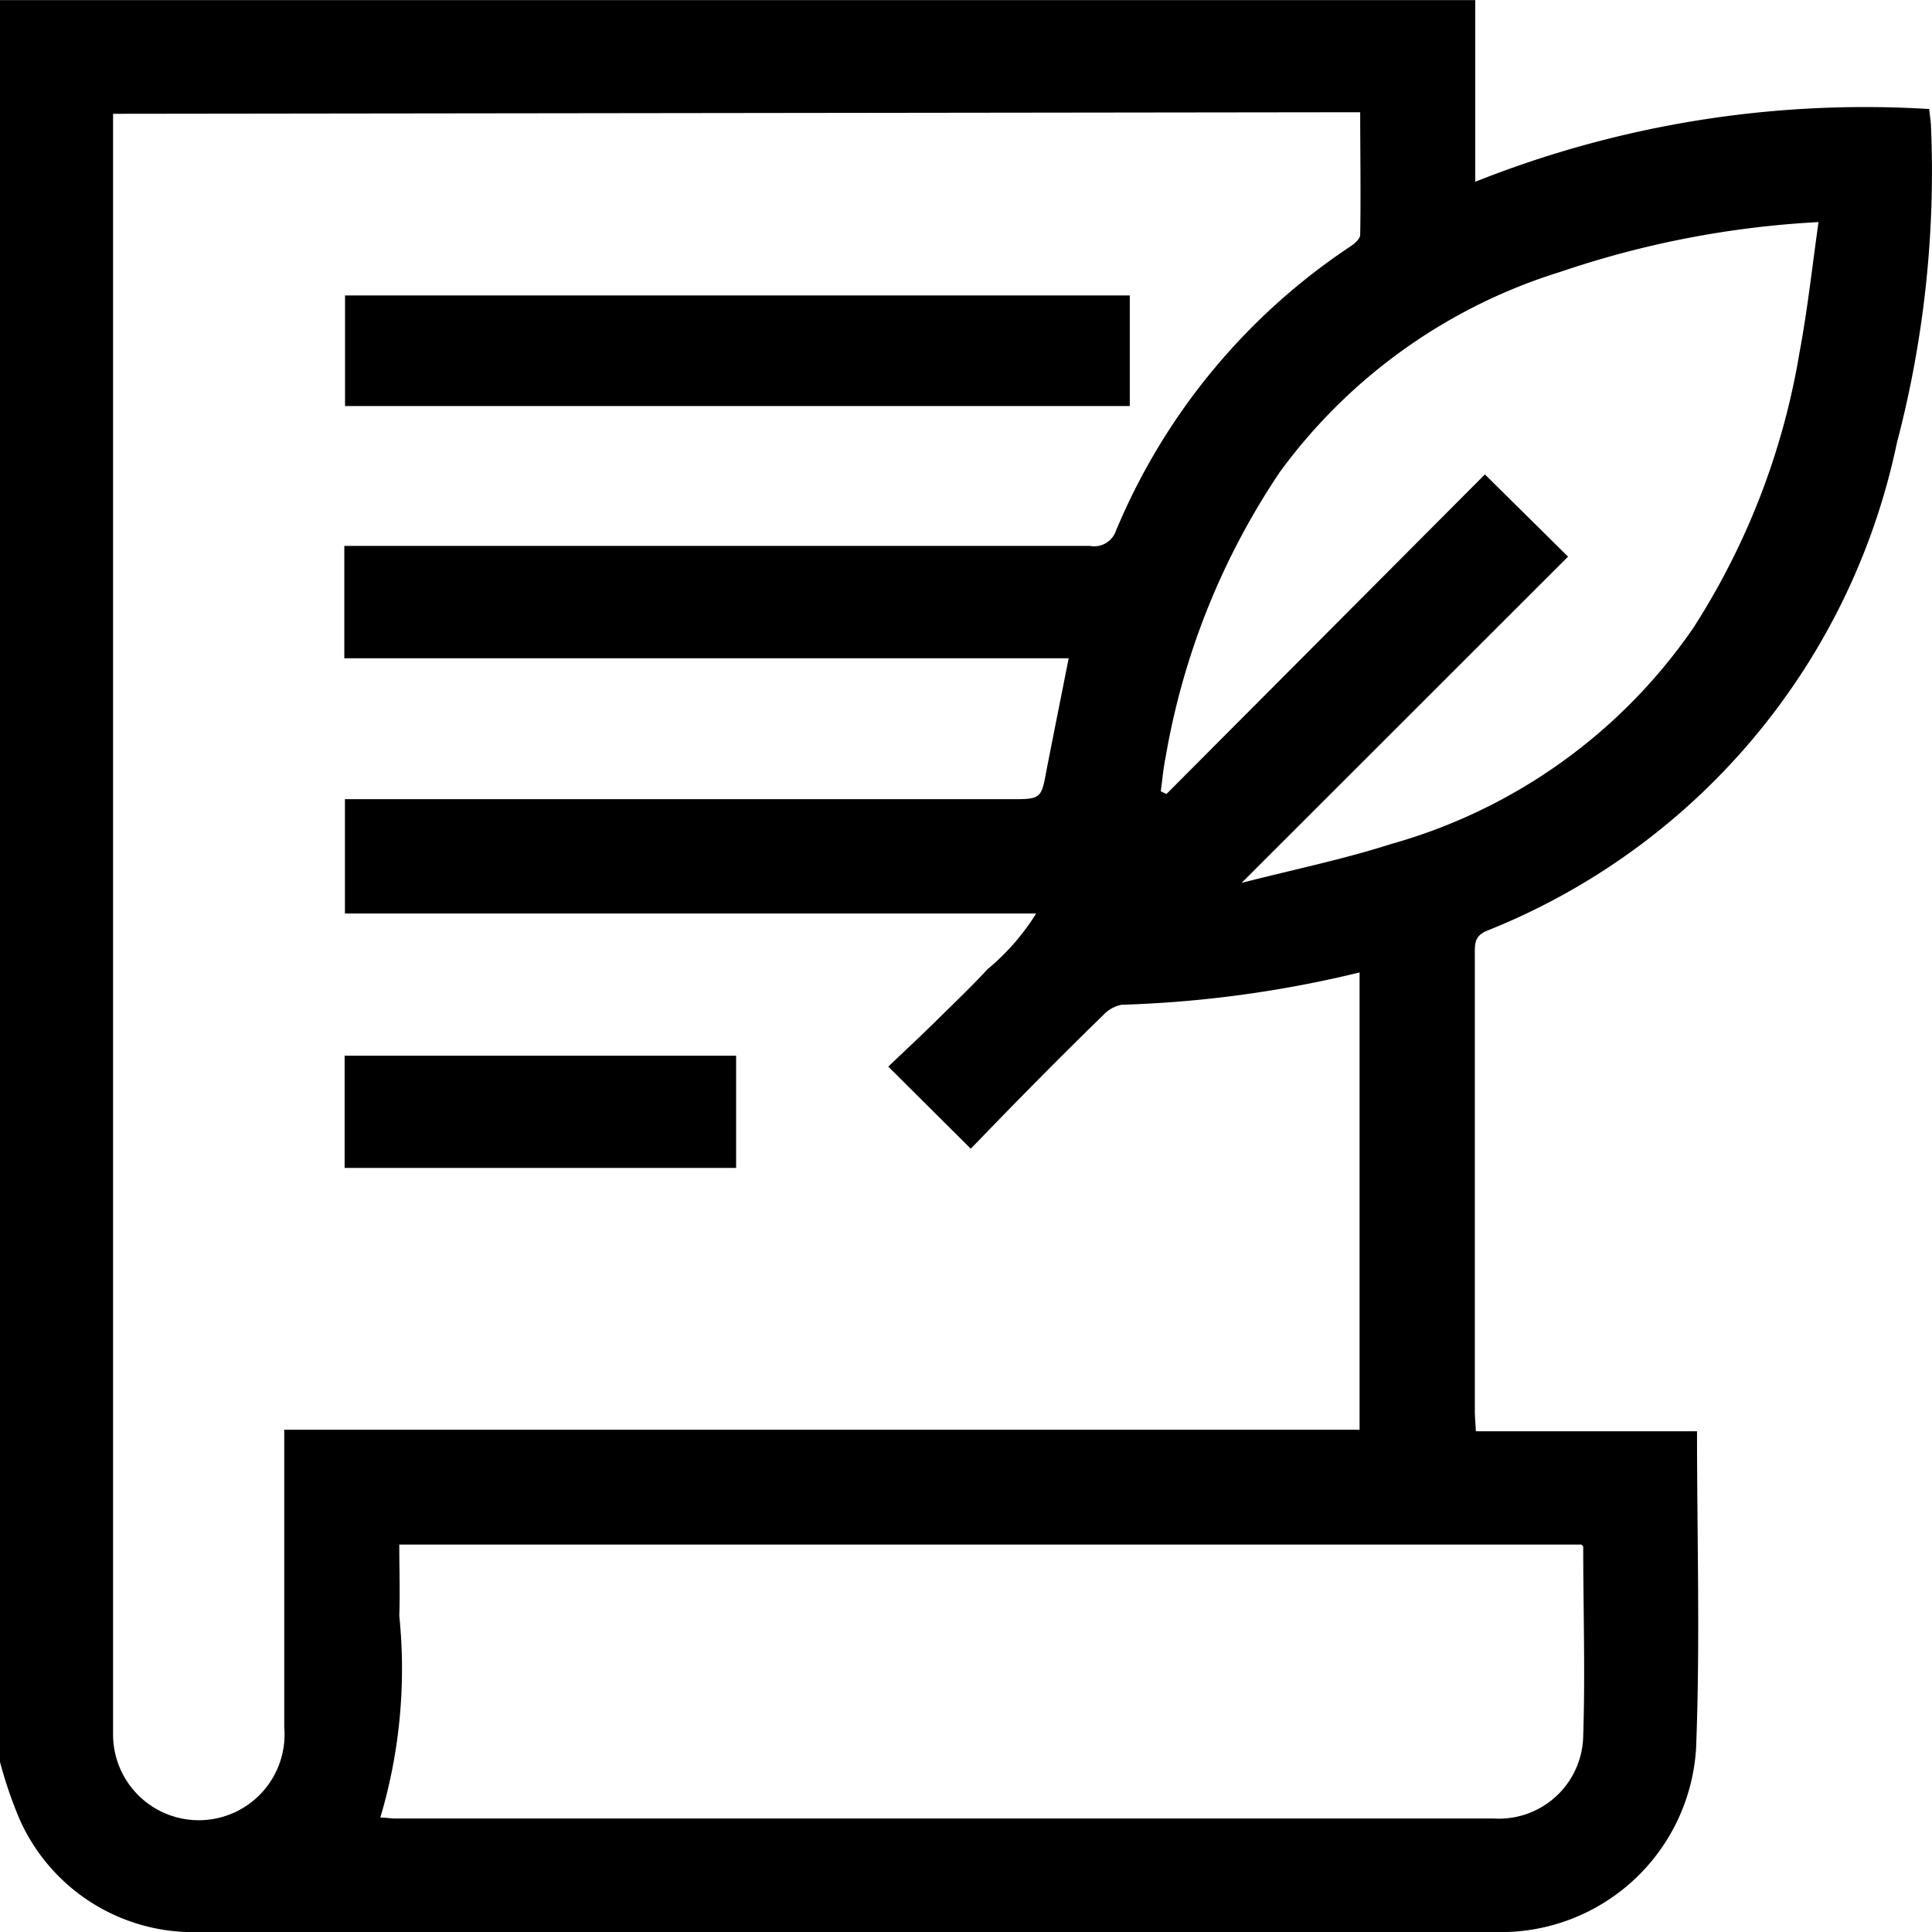 <svg xmlns="http://www.w3.org/2000/svg" width="12" height="12" viewBox="0 0 18.59 18.588">
  <g id="Group_3857" data-name="Group 3857" transform="translate(-3324.32 -1316.375)">
    <path id="Path_4247" data-name="Path 4247" d="M3324.32,1333.328v-16.953h14.195v1.748a10.138,10.138,0,0,1,4.368-.7c.007.067.015.114.017.161a10.252,10.252,0,0,1-.328,3.052,6.48,6.48,0,0,1-3.942,4.693c-.123.05-.119.127-.119.225q0,2.2,0,4.392c0,.058.006.117.01.2h2.128c0,1.031.031,2.041-.009,3.049a1.882,1.882,0,0,1-1.884,1.77q-6.27,0-12.54,0a1.828,1.828,0,0,1-1.708-1.087A4.163,4.163,0,0,1,3324.32,1333.328Zm1.088-15.859v15.423c0,.061,0,.121,0,.182a.825.825,0,1,0,1.647-.08c0-.877,0-1.755,0-2.632v-.231h10.347v-4.4a11.079,11.079,0,0,1-2.288.311.321.321,0,0,0-.179.1c-.256.249-.508.5-.759.756-.181.183-.36.369-.515.529l-.794-.79c.152-.145.319-.3.483-.462s.322-.312.473-.476a2.212,2.212,0,0,0,.467-.535h-6.651v-1.1h6.4c.3,0,.3,0,.353-.291.068-.348.138-.695.211-1.065h-6.97v-1.081h.225q3.476,0,6.952,0a.221.221,0,0,0,.248-.146,6.1,6.1,0,0,1,2.25-2.732c.042-.027.1-.076.1-.116.007-.391,0-.782,0-1.179Zm2.571,16.394c.058,0,.1.009.139.009q5.288,0,10.576,0a.811.811,0,0,0,.86-.8c.02-.6,0-1.209,0-1.813,0-.01-.014-.019-.017-.023h-11.375c0,.238.008.462,0,.685A5.011,5.011,0,0,1,3327.979,1333.864Zm13.839-15.352a9.2,9.2,0,0,0-2.484.479,5.273,5.273,0,0,0-2.7,1.927,7.043,7.043,0,0,0-1.1,2.753c-.021.1-.03.212-.045.318l.055.026,3.064-3.075.8.791-3.141,3.139c.508-.13.981-.227,1.439-.374a5.25,5.25,0,0,0,2.906-2.077,7.017,7.017,0,0,0,1.023-2.651C3341.711,1319.363,3341.756,1318.95,3341.818,1318.512Z"/>
    <path id="Path_4248" data-name="Path 4248" d="M3400.323,1374.964v1.064h-7.551v-1.064Z" transform="translate(-65.132 -55.747)"/>
    <path id="Path_4249" data-name="Path 4249" d="M3392.7,1526.886v-1.08h3.767v1.08Z" transform="translate(-65.064 -199.274)"/>
  </g>
</svg>
